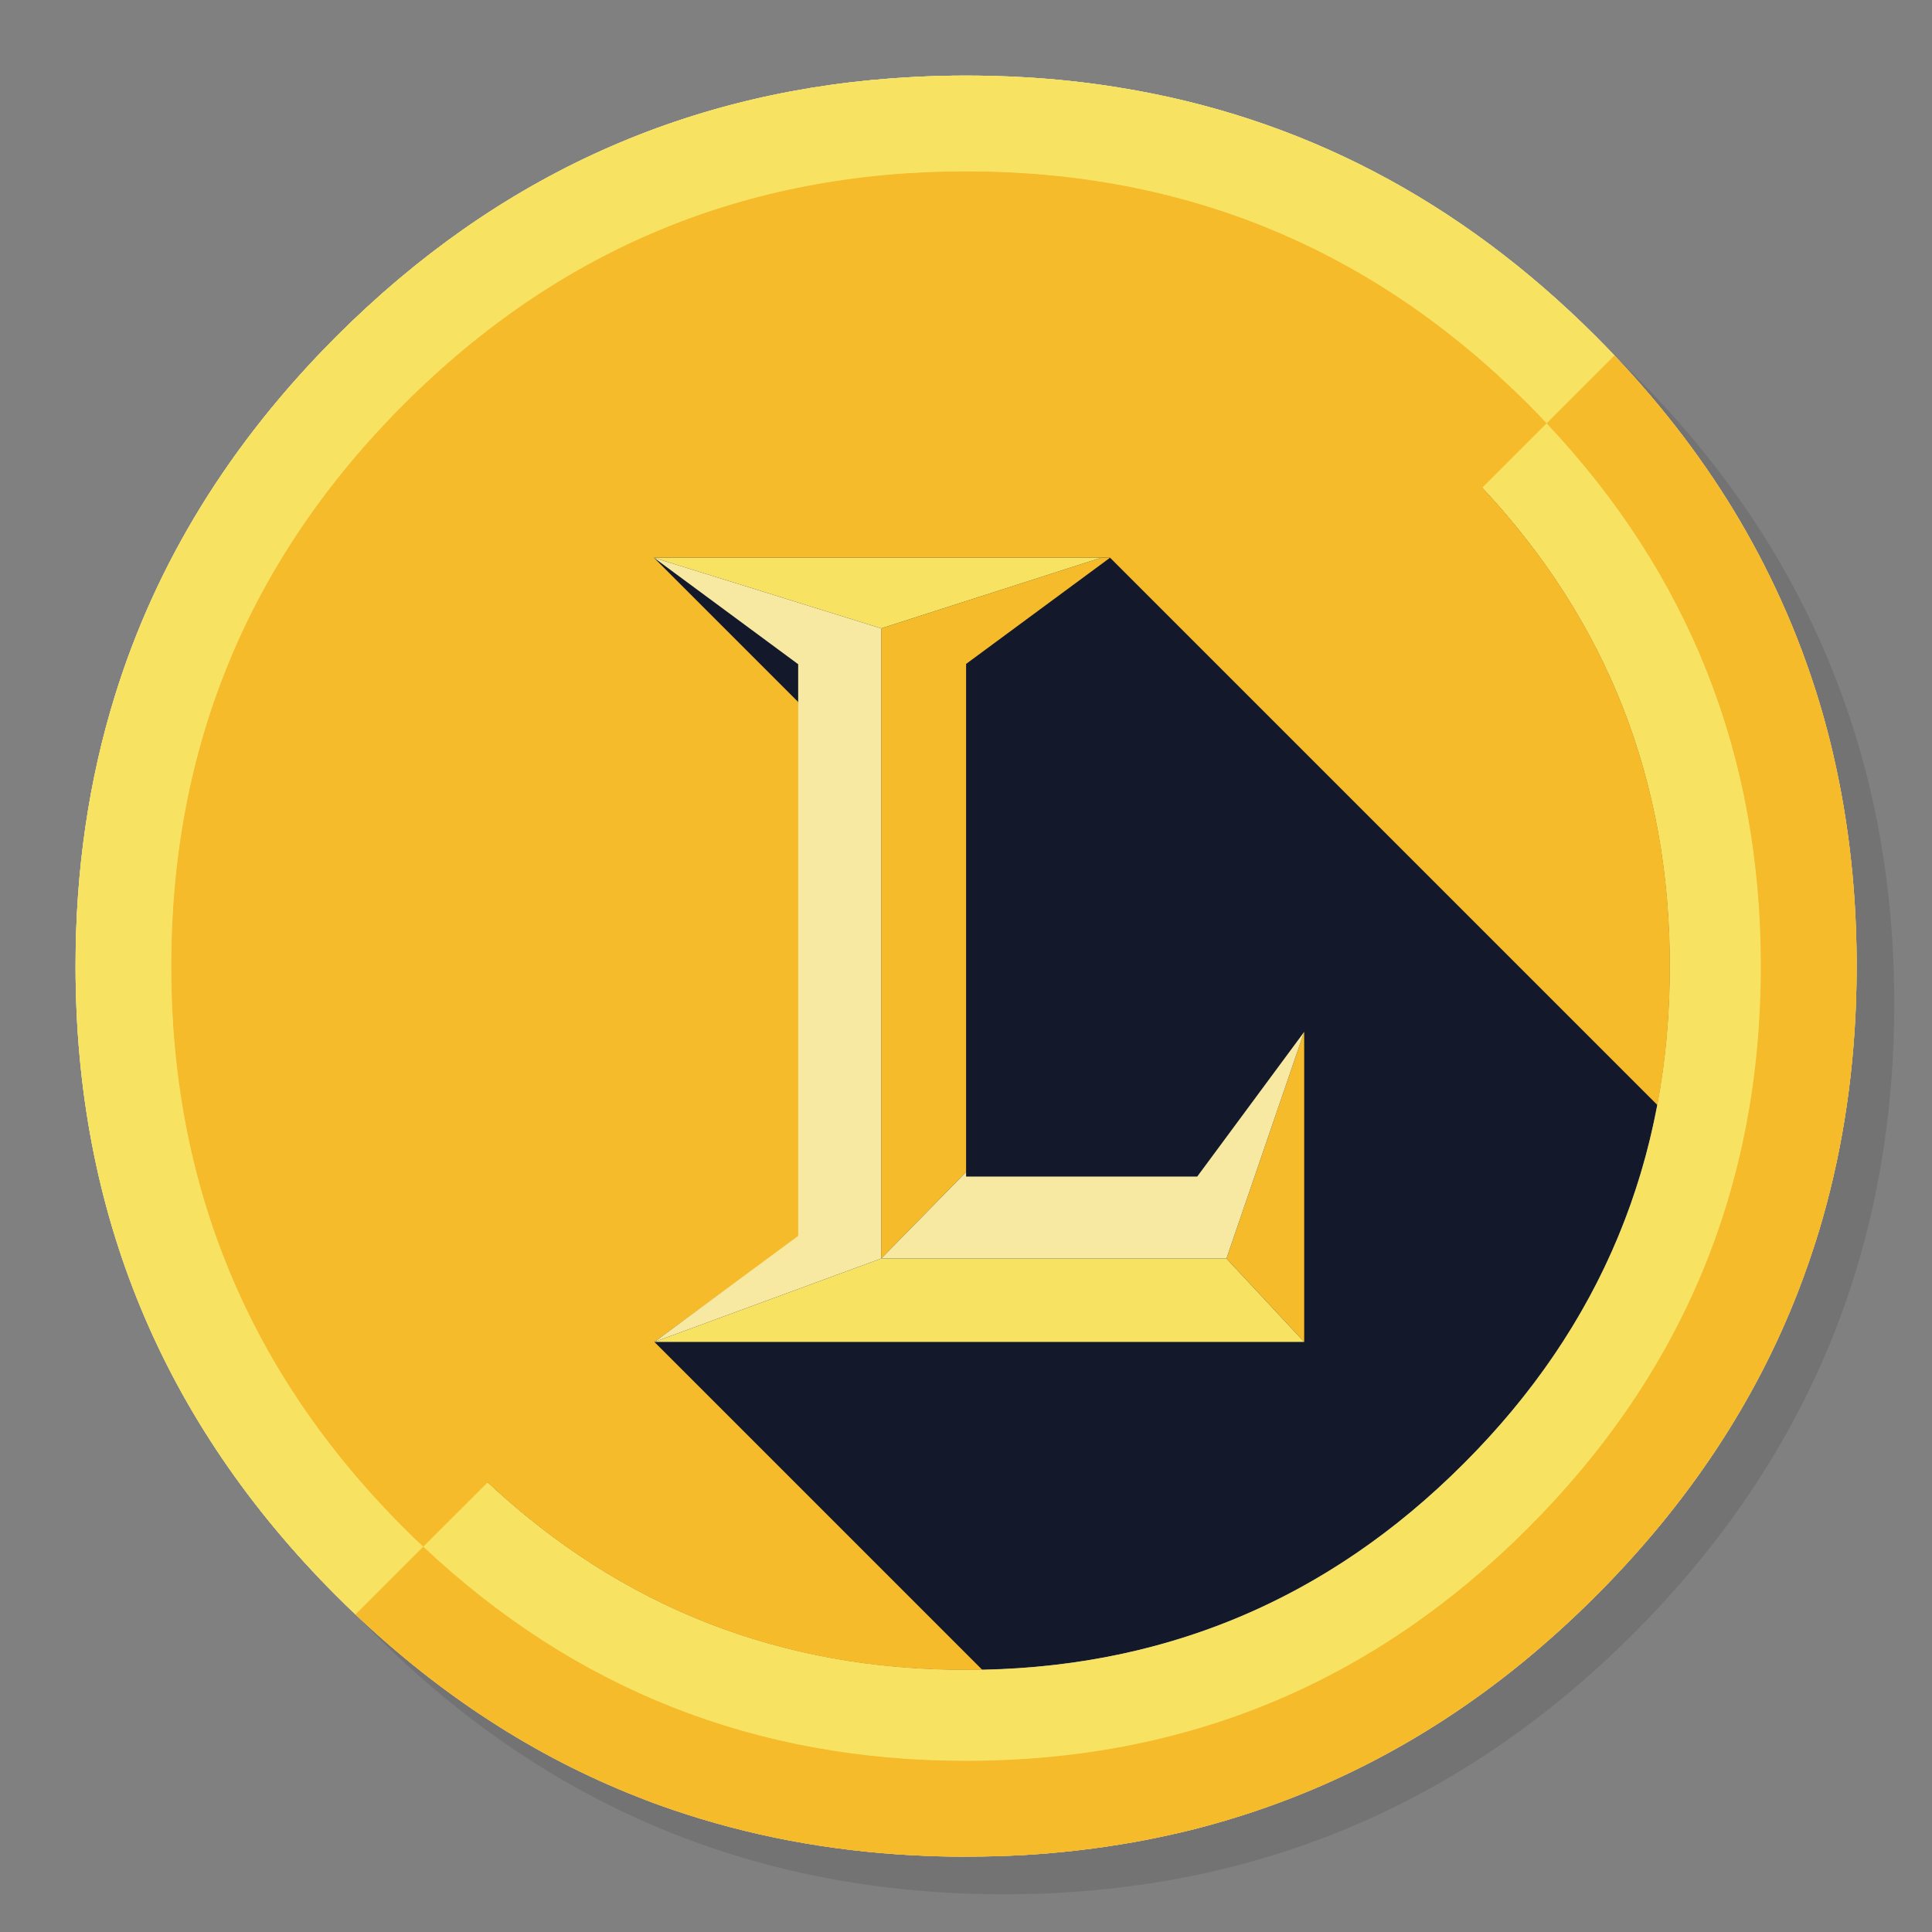 <?xml version="1.0" encoding="utf-8"?>
<!-- Generator: flash2svg, http://dissentgraphics.com/tools/flash2svg -->
<svg xmlns:xlink="http://www.w3.org/1999/xlink" id="Apps-League-Of-Legends" image-rendering="optimizeSpeed" baseProfile="basic" version="1.1" style="background-color:#ffffff" x="0px" y="0px" width="1024px" height="1024px" viewBox="0 0 1024 1024" enable-background="new 0 0 1024 1024" xmlns="http://www.w3.org/2000/svg">
  <rect x="0" y="0" width="1024" height="1024" fill="#808080" stroke="none"/>
  <defs transform="matrix(1 0 0 1 0 0) "/>
  <g id="shadow">
    <g id="shape">
      <path id="path" fill="#000000" fill-opacity="0.098" d="M969.65,351.3 Q961.05,330.45 950.25,310.45 C946.2,302.9 941.9,295.4 937.35,288.05 917.8,256.35 893.95,226.4 865.8,198.25 773.65,106.1 662.35,60 532,60 401.65,60 290.4,106.1 198.25,198.25 106.1,290.4 60,401.65 60,532 60,662.35 106.1,773.65 198.25,865.8 290.4,957.95 401.65,1004 532,1004 662.35,1004 773.65,957.95 865.8,865.8 916.55,815 953.35,758.4 976.15,696.05 994.7,645.2 1004,590.55 1004,532 1004,487.1 998.55,444.45 987.6,404.05 986.35,399.5 985.05,394.95 983.7,390.45 979.6,377.15 974.9,364.1 969.65,351.3z"/>
    </g>
  </g>
  <g id="criclebg">
    <g id="shape2">
      <path id="path1" fill="#FFFFFF" fill-opacity="1" d="M855.7,188.4 C852.7,185.25 849.3,181.75 845.85,178.3 773.4,105.85 689.1,61.85 593.05,46.4 592.75,46.35 592.45,46.3 592.2,46.25 575.95,43.65 559.4,41.85 542.15,40.9 532.45,40.35 522.3,40.05 512.05,40.05 502.7,40.05 493.45,40.3 484.15,40.8 365.8,46.9 263.85,92.75 178.3,178.3 121.8,234.8 82.65,298.45 60.85,369 Q40.05,436.2 40.05,512.05 C40.05,642.4 86.15,753.7 178.3,845.85 181.7,849.25 185.15,852.6 188.4,855.7 233.95,898.85 283.7,931 337.4,952.15 343.85,954.75 350,957 356.2,959.1 396.7,972.95 439.25,981 484.15,983.35 484.3,983.35 484.4,983.35 484.55,983.35 493.05,983.8 501.15,984.05 509.05,984.05 510.25,984.05 511.15,984.05 512.05,984.05 522.35,984.05 532.55,983.75 542.15,983.25 544.65,983.1 546.9,982.95 549.1,982.8 569.3,981.35 589,978.75 607.8,975.1 615.75,973.55 623.6,971.8 631.2,969.95 695.9,953.7 754.55,924 807.35,880.8 820.6,869.9 833.4,858.3 845.85,845.85 894.45,797.25 930.25,743.35 953.2,684.05 957.15,673.8 960.75,663.4 963.95,652.9 975.65,614.25 982.25,573.5 983.75,530.55 983.95,524.5 984.05,518.3 984.05,512.05 984.05,511.4 984.05,510.7 984.05,510.05 984.05,509.7 984.05,509.4 984.05,509.05 983.85,468.4 979.1,429.55 969.75,392.05 968.65,387.7 967.4,383.05 966.1,378.45 963.85,370.6 961.35,362.65 958.55,354.65 958.25,353.9 957.95,353 957.65,352.1 951.2,333.85 943.5,316.05 934.5,298.45 930.7,291.05 926.55,283.5 922.2,276.05 904.2,245.45 882.1,216.3 855.7,188.4z"/>
    </g>
  </g>
  <g id="criclebg1">
    <g id="shape4">
      <path id="path2" fill="#F7E262" fill-opacity="1" d="M855.7,188.4 C852.7,185.25 849.3,181.75 845.85,178.3 773.4,105.85 689.1,61.85 593.05,46.4 592.75,46.35 592.45,46.3 592.2,46.25 575.95,43.65 559.4,41.85 542.15,40.9 532.45,40.35 522.3,40.05 512.05,40.05 502.7,40.05 493.45,40.3 484.15,40.8 365.8,46.9 263.85,92.75 178.3,178.3 121.8,234.8 82.65,298.45 60.85,369 Q40.05,436.2 40.05,512.05 C40.05,642.4 86.15,753.7 178.3,845.85 181.7,849.25 185.15,852.6 188.4,855.7 L224.325,819.775 L224.35,819.8 C221.15,816.8 217.65,813.4 214.15,809.9 131.9,727.65 90.8,628.4 90.8,512.1 90.8,395.75 131.9,296.45 214.15,214.2 296.4,131.95 395.7,90.85 512.05,90.85 628.4,90.85 727.65,131.95 809.9,214.2 813.35,217.65 816.75,221.15 819.75,224.35 L855.7,188.4z M819.75,224.35 L785.65,258.45 C852,329.4 885.1,413.9 885.1,512.1 885.1,615.1 848.65,703 775.8,775.8 703,848.65 615.1,885.1 512.05,885.1 413.85,885.1 329.35,852 258.45,785.7 L258.45,785.675 L224.325,819.775 L224.35,819.8 C304.85,895.55 400.65,933.3 512.05,933.3 628.4,933.3 727.65,892.15 809.9,809.9 892.15,727.65 933.3,628.4 933.3,512.1 933.3,400.65 895.55,304.8 819.75,224.35z"/>
      <path id="path3" fill="#F6BB2A" fill-opacity="1" d="M775.8,248.3 C779.2,251.7 782.55,255.15 785.65,258.45 L819.75,224.35 C816.75,221.15 813.35,217.65 809.9,214.2 727.65,131.95 628.4,90.85 512.05,90.85 395.7,90.85 296.4,131.95 214.15,214.2 131.9,296.45 90.8,395.75 90.8,512.1 90.8,628.4 131.9,727.65 214.15,809.9 217.65,813.4 221.15,816.8 224.35,819.8 L224.325,819.775 L258.45,785.675 L258.45,785.7 C255.1,782.55 251.65,779.2 248.25,775.8 175.4,703 139,615.1 139,512.1 139,409.05 175.4,321.15 248.25,248.3 321.1,175.45 409,139.05 512.05,139.05 615.1,139.05 703,175.45 775.8,248.3z M969.75,392.05 C968.65,387.7 967.4,383.05 966.1,378.45 963.85,370.6 961.35,362.65 958.55,354.65 958.25,353.9 957.95,353 957.65,352.1 951.2,333.85 943.5,316.05 934.5,298.45 930.7,291.05 926.55,283.5 922.2,276.05 904.2,245.45 882.1,216.3 855.7,188.4 L819.75,224.35 C895.55,304.8 933.3,400.65 933.3,512.1 933.3,628.4 892.15,727.65 809.9,809.9 727.65,892.15 628.4,933.3 512.05,933.3 400.65,933.3 304.85,895.55 224.35,819.8 L224.325,819.775 L188.4,855.7 C233.95,898.85 283.7,931 337.4,952.15 343.85,954.75 350,957 356.2,959.1 396.7,972.95 439.25,981 484.15,983.35 484.3,983.35 484.4,983.35 484.55,983.35 493.05,983.8 501.15,984.05 509.05,984.05 510.25,984.05 511.15,984.05 512.05,984.05 522.35,984.05 532.55,983.75 542.15,983.25 544.65,983.1 546.9,982.95 549.1,982.8 569.3,981.35 589,978.75 607.8,975.1 615.75,973.55 623.6,971.8 631.2,969.95 695.9,953.7 754.55,924 807.35,880.8 820.6,869.9 833.4,858.3 845.85,845.85 894.45,797.25 930.25,743.35 953.2,684.05 957.15,673.8 960.75,663.4 963.95,652.9 975.65,614.25 982.25,573.5 983.75,530.55 983.95,524.5 984.05,518.3 984.05,512.05 984.05,511.4 984.05,510.7 984.05,510.05 984.05,509.7 984.05,509.4 984.05,509.05 983.85,468.4 979.1,429.55 969.75,392.05z"/>
    </g>
    <g id="Symbole.__2033_1" overflow="visible">
      <g id="Calque.__202">
        <g id="shape40">
          <path id="path31" fill="#181F36" fill-opacity="1" d="M785.6,258.4 C782.5,255.1 779.15,251.65 775.75,248.25 702.95,175.4 615.05,139 512,139 408.95,139 321.05,175.4 248.2,248.25 175.35,321.1 138.95,409 138.95,512.05 138.95,615.05 175.35,702.95 248.2,775.75 251.6,779.15 255.05,782.5 258.4,785.65 329.3,851.95 413.8,885.05 512,885.05 615.05,885.05 702.95,848.6 775.75,775.75 Q885.05,666.55 885.05,512.05 C885.05,413.85 851.95,329.35 785.6,258.4z"/>
        </g>
      </g>
    </g>
  </g>
  <g id="criclebg2">
    <g id="shape15">
      <path id="path11" fill="#F7E262" fill-opacity="1" d="M855.7,188.4 C852.7,185.25 849.3,181.75 845.85,178.3 773.4,105.85 689.1,61.85 593.05,46.4 592.75,46.35 592.45,46.3 592.2,46.25 575.95,43.65 559.4,41.85 542.15,40.9 532.45,40.35 522.3,40.05 512.05,40.05 502.7,40.05 493.45,40.3 484.15,40.8 365.8,46.9 263.85,92.75 178.3,178.3 121.8,234.8 82.65,298.45 60.85,369 Q40.05,436.2 40.05,512.05 C40.05,642.4 86.15,753.7 178.3,845.85 181.7,849.25 185.15,852.6 188.4,855.7 L224.325,819.775 L224.35,819.8 C221.15,816.8 217.65,813.4 214.15,809.9 131.9,727.65 90.8,628.4 90.8,512.1 90.8,395.75 131.9,296.45 214.15,214.2 296.4,131.95 395.7,90.85 512.05,90.85 628.4,90.85 727.65,131.95 809.9,214.2 813.35,217.65 816.75,221.15 819.75,224.35 L855.7,188.4z M819.75,224.35 L785.65,258.45 C852,329.4 885.1,413.9 885.1,512.1 885.1,537.55 882.9,562.05 878.45,585.7 864.85,657.6 830.65,721 775.8,775.8 705.1,846.55 620.15,882.95 520.65,885.05 517.95,885.05 515,885.1 512.05,885.1 510.2,885.1 508.4,885.1 506.3,885.05 492.35,884.85 478.65,884 464.8,882.45 387.05,873.4 318.7,841.6 259.85,787 259.4,786.55 258.9,786.15 258.45,785.7 L258.425,785.7 224.325,819.775 L224.35,819.8 C304.85,895.55 400.65,933.3 512.05,933.3 628.4,933.3 727.65,892.15 809.9,809.9 892.15,727.65 933.3,628.4 933.3,512.1 933.3,400.65 895.55,304.8 819.75,224.35z"/>
      <path id="path12" fill="#F6BB2A" fill-opacity="1" d="M969.75,392.05 C968.65,387.7 967.4,383.05 966.1,378.45 963.85,370.6 961.35,362.65 958.55,354.65 958.25,353.9 957.95,353 957.65,352.1 951.2,333.85 943.5,316.05 934.5,298.45 930.7,291.05 926.55,283.5 922.2,276.05 904.2,245.45 882.1,216.3 855.7,188.4 L819.75,224.35 C895.55,304.8 933.3,400.65 933.3,512.1 933.3,628.4 892.15,727.65 809.9,809.9 727.65,892.15 628.4,933.3 512.05,933.3 400.65,933.3 304.85,895.55 224.35,819.8 L224.325,819.775 L188.4,855.7 C233.95,898.85 283.7,931 337.4,952.15 343.85,954.75 350,957 356.2,959.1 396.7,972.95 439.25,981 484.15,983.35 484.3,983.35 484.4,983.35 484.55,983.35 493.05,983.8 501.15,984.05 509.05,984.05 510.25,984.05 511.15,984.05 512.05,984.05 522.35,984.05 532.55,983.75 542.15,983.25 544.65,983.1 546.9,982.95 549.1,982.8 569.3,981.35 589,978.75 607.8,975.1 615.75,973.55 623.6,971.8 631.2,969.95 695.9,953.7 754.55,924 807.35,880.8 820.6,869.9 833.4,858.3 845.85,845.85 894.45,797.25 930.25,743.35 953.2,684.05 957.15,673.8 960.75,663.4 963.95,652.9 975.65,614.25 982.25,573.5 983.75,530.55 983.95,524.5 984.05,518.3 984.05,512.05 984.05,511.4 984.05,510.7 984.05,510.05 984.05,509.7 984.05,509.4 984.05,509.05 983.85,468.4 979.1,429.55 969.75,392.05z M775.8,248.3 C779.2,251.7 782.55,255.15 785.65,258.45 L819.75,224.35 C816.75,221.15 813.35,217.65 809.9,214.2 727.65,131.95 628.4,90.85 512.05,90.85 395.7,90.85 296.4,131.95 214.15,214.2 131.9,296.45 90.8,395.75 90.8,512.1 90.8,628.4 131.9,727.65 214.15,809.9 217.65,813.4 221.15,816.8 224.35,819.8 L224.325,819.775 L258.425,785.7 L258.45,785.7 C257.7,785 257,784.3 256.3,783.65 254.1,781.6 251.95,779.5 249.8,777.35 249.3,776.85 248.8,776.35 248.25,775.8 175.4,703 139,615.1 139,512.1 139,409.05 175.4,321.15 248.25,248.3 321.1,175.45 409,139.05 512.05,139.05 615.1,139.05 703,175.45 775.8,248.3z M785.65,258.45 C852,329.4 885.1,413.9 885.1,512.1 885.1,537.55 882.9,562.05 878.45,585.7 L878.425,585.675 L588.35,295.6 346.6,295.6 423.05,372.05 441.6,642.05 346.85,711.25 520.625,885.025 L520.65,885.05 C517.95,885.05 515,885.1 512.05,885.1 510.2,885.1 508.4,885.1 506.3,885.05 492.35,884.85 478.65,884 464.8,882.45 387.05,873.4 318.7,841.6 259.85,787 259.4,786.55 258.9,786.15 258.45,785.7 L258.425,785.7 L258.45,785.7 C257.7,785 257,784.3 256.3,783.65 254.1,781.6 251.95,779.5 249.8,777.35 249.3,776.85 248.8,776.35 248.25,775.8 175.4,703 139,615.1 139,512.1 139,409.05 175.4,321.15 248.25,248.3 321.1,175.45 409,139.05 512.05,139.05 615.1,139.05 703,175.45 775.8,248.3 779.2,251.7 782.55,255.15 785.65,258.45z"/>
      <path id="path20" fill="#000000" fill-opacity="0.2" d="M775.8,775.8 C830.65,721 864.85,657.6 878.45,585.7 L878.425,585.675 L588.35,295.6 346.6,295.6 423.05,372.05 441.6,642.05 346.85,711.25 520.625,885.025 L520.65,885.05 C620.15,882.95 705.1,846.55 775.8,775.8z"/>
    </g>
  </g>
  <g id="V">
    <g id="shape27">
      <path id="path21" fill="#F6BB2A" fill-opacity="1" d="M650.05,667.05 L691.25,711.25 691.25,546.9 650.05,667.05z M588.35,295.6 L583.65,295.6 467.05,333.05 467.05,667.05 512.05,621.2 512.05,351.9 588.35,295.6z"/>
      <path id="path22" fill="#F7E262" fill-opacity="1" d="M691.25,711.25 L650.05,667.05 467.05,667.05 346.85,711.25 463.05,711.25 467.05,711.25 691.25,711.25z M346.6,295.6 L467.05,333.05 583.65,295.6 346.6,295.6z"/>
      <path id="path23" fill="#F7E8A2" fill-opacity="1" d="M650.05,667.05 L691.25,546.9 634.55,623.6 512.05,623.6 512.05,621.2 467.05,667.05 650.05,667.05z M467.05,333.05 L346.6,295.6 423.05,352.05 423.05,655.05 346.85,711.25 467.05,667.05 467.05,333.05z"/>
    </g>
  </g>
</svg>